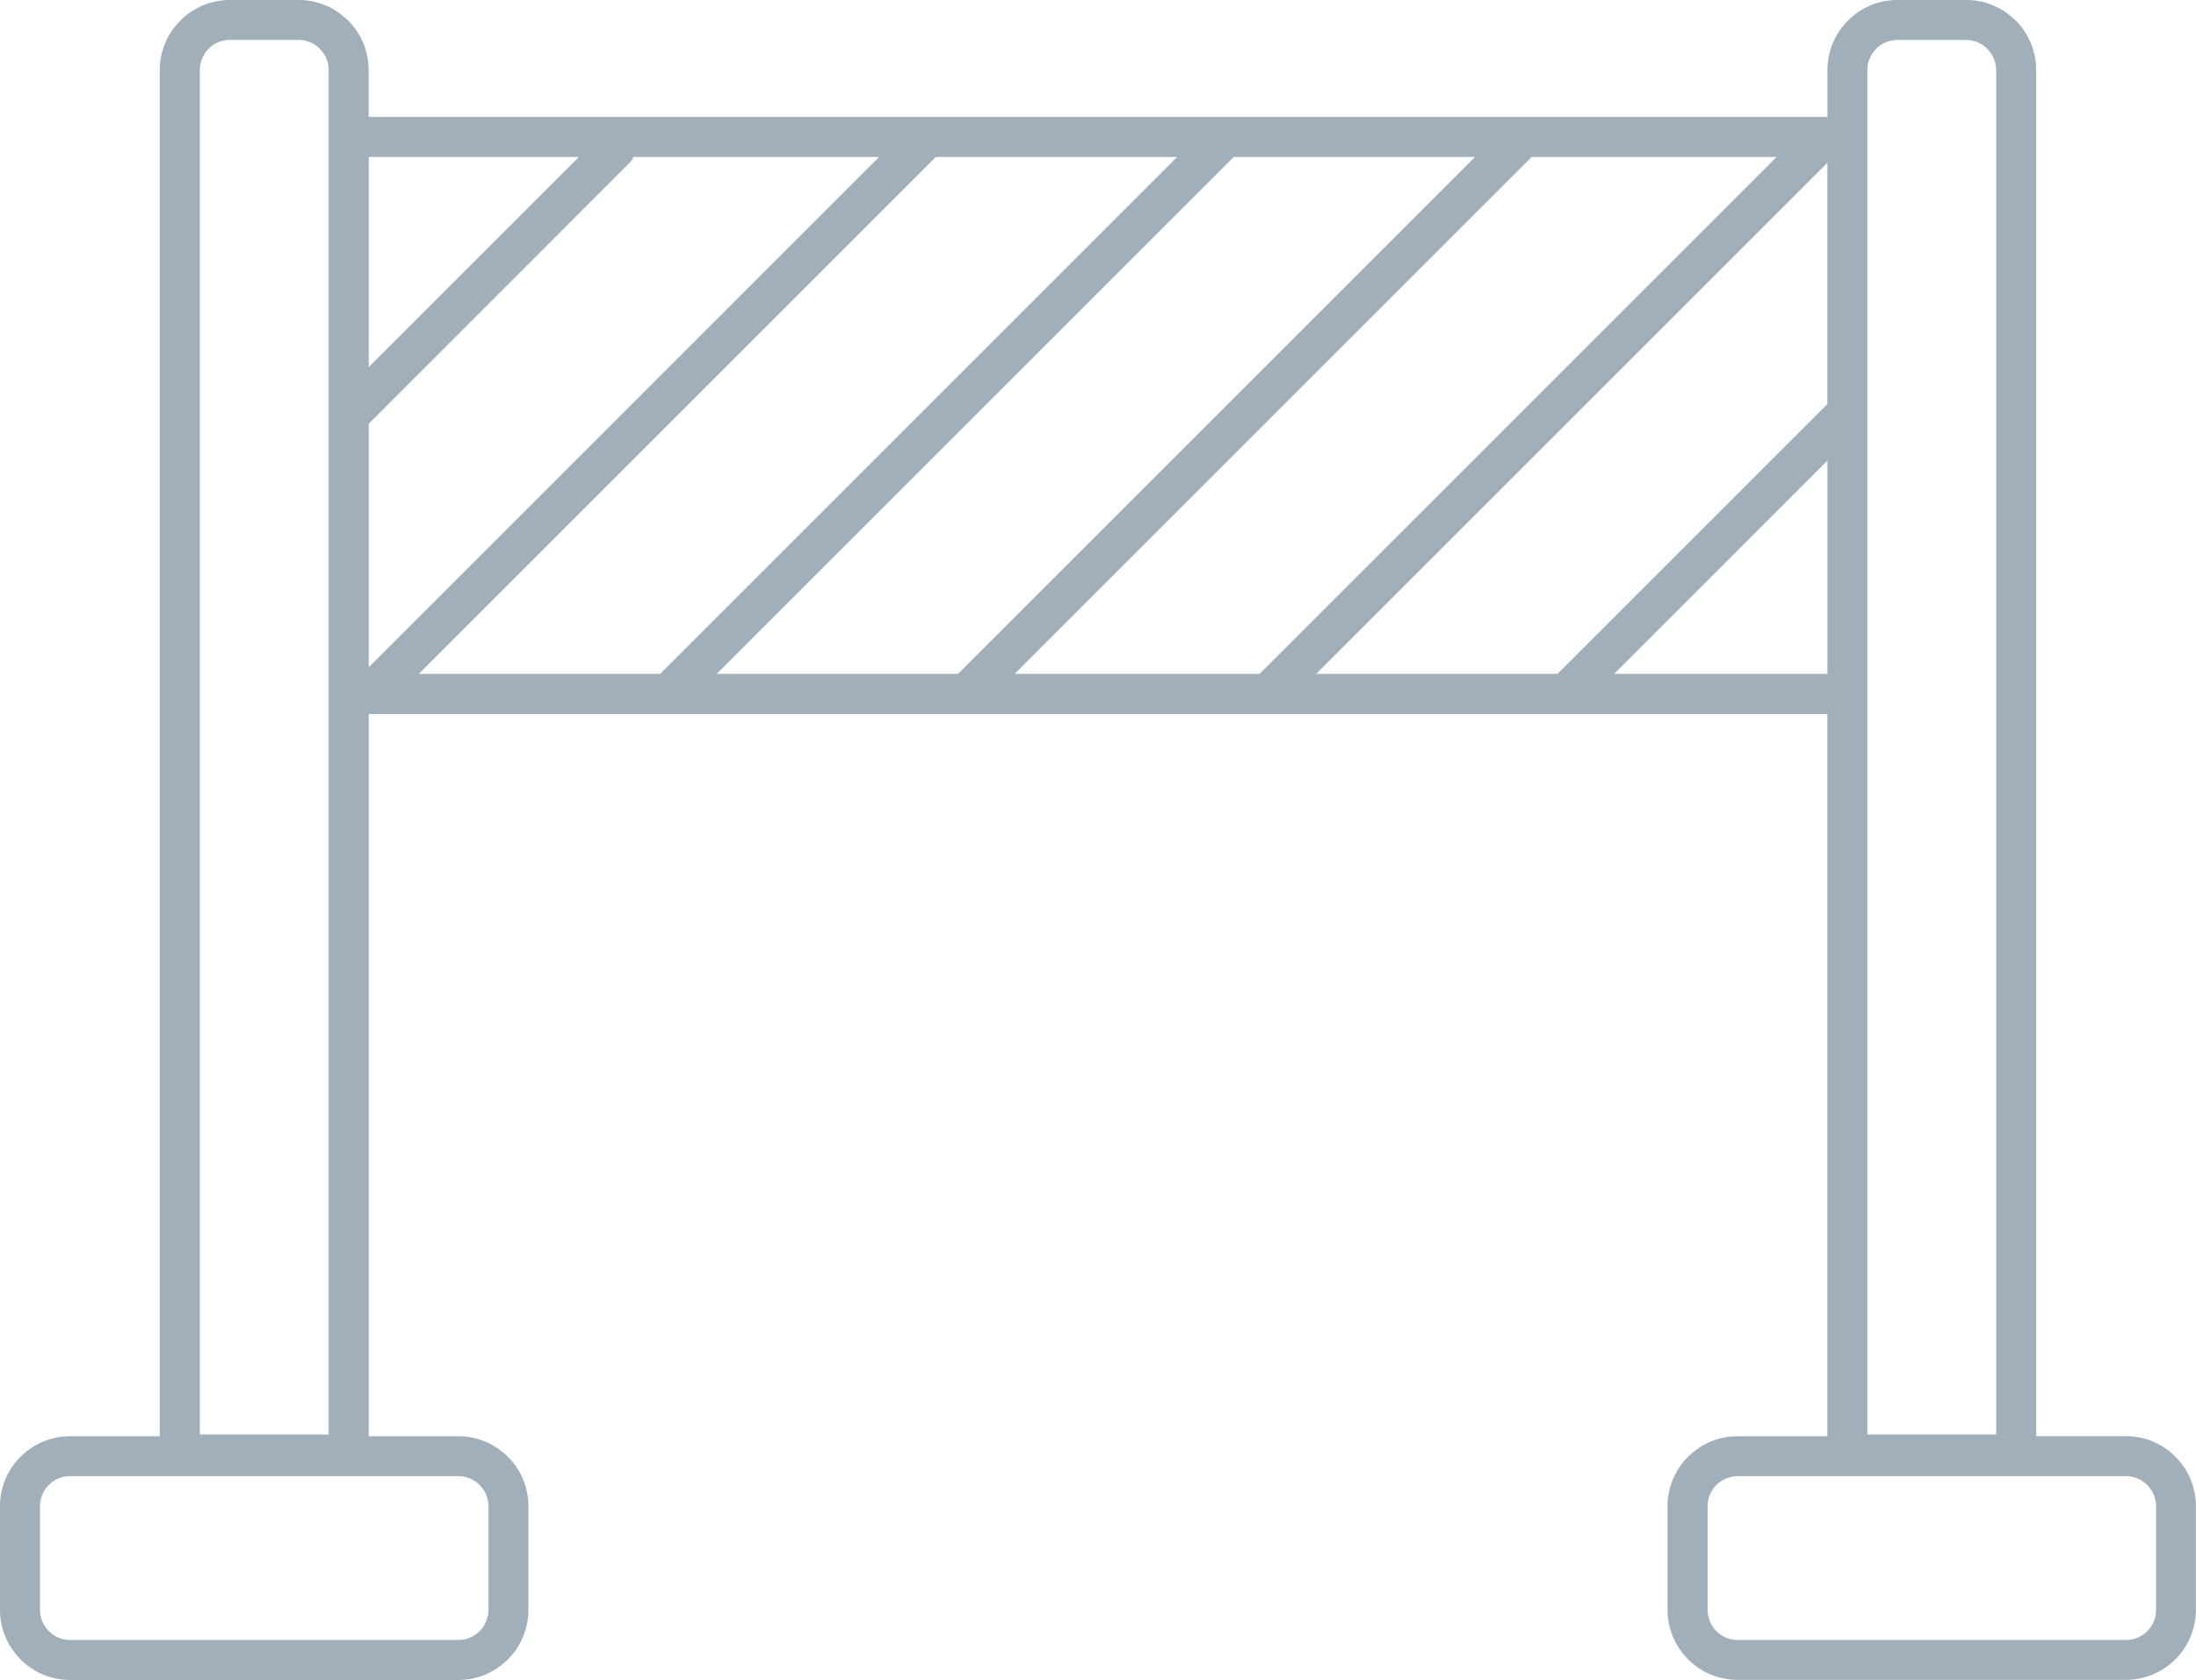 <svg xmlns="http://www.w3.org/2000/svg" viewBox="0 0 24.096 18.439"><title>construction-barrier-icon-uc-santa-barbara</title><g id="ICONS"><path d="M4.046,1.283h16.006V.769a.766.766,0,0,1,.225-.543l.001-.001A.763.763,0,0,1,20.82,0H21.573a.762.762,0,0,1,.543.225h.001a.767.767,0,0,1,.225.543v14.994h.985a.768.768,0,0,1,.543.225h0a.766.766,0,0,1,.225.543v1.137a.77.77,0,0,1-.769.77H19.067a.77.77,0,0,1-.544-.225l-.013-.015a.768.768,0,0,1-.213-.53V16.531a.769.769,0,0,1,.225-.542l.001-.001a.768.768,0,0,1,.543-.225h.985V7.836H4.046v7.927h.984a.765.765,0,0,1,.542.225h.001a.766.766,0,0,1,.225.543v1.137a.77.77,0,0,1-.769.77H.769a.768.768,0,0,1-.543-.225l-.013-.015A.764.764,0,0,1,0,17.669V16.531a.765.765,0,0,1,.225-.542l.001-.001a.764.764,0,0,1,.542-.225h.985V.769A.763.763,0,0,1,1.98.226V.225A.765.765,0,0,1,2.523,0h.753A.76.76,0,0,1,3.818.225h.002a.771.771,0,0,1,.225.543v.515ZM17.09,7.396l2.961-2.961V1.787L14.442,7.396Zm2.961-2.34L17.712,7.396h2.34V5.056ZM13.821,7.396l5.673-5.673H16.806L11.133,7.396Zm-3.309,0,5.673-5.673H13.537L7.864,7.396Zm-3.269,0,5.673-5.673H10.268L4.595,7.396ZM4.046,7.324,9.646,1.723H6.951a.209.209,0,0,1-.046.067L4.046,4.651V7.324Zm0-3.295,2.306-2.306H4.046V4.029Zm.984,12.172H.769a.33.33,0,0,0-.33.33v1.137a.331.331,0,0,0,.089.225l.009.009a.325.325,0,0,0,.232.097H5.03a.332.332,0,0,0,.33-.33V16.531a.328.328,0,0,0-.098-.232l.001-.001a.333.333,0,0,0-.233-.097ZM3.606,7.616V.769A.326.326,0,0,0,3.509.536l.001-.001a.332.332,0,0,0-.234-.097H2.523a.33.33,0,0,0-.33.33V15.744h1.413V7.616Zm19.721,8.585H19.067a.336.336,0,0,0-.234.097.331.331,0,0,0-.096.233v1.137a.33.33,0,0,0,.088.225l.009.009a.328.328,0,0,0,.233.097h4.261a.33.33,0,0,0,.33-.33V16.531a.327.327,0,0,0-.097-.232v-.001a.333.333,0,0,0-.233-.097ZM20.49,1.504V15.744H21.903V.769a.327.327,0,0,0-.097-.232l.001-.001a.332.332,0,0,0-.234-.097h-.753a.33.33,0,0,0-.33.33Z" style="fill:#a1afba;fill-rule:evenodd"/></g></svg>